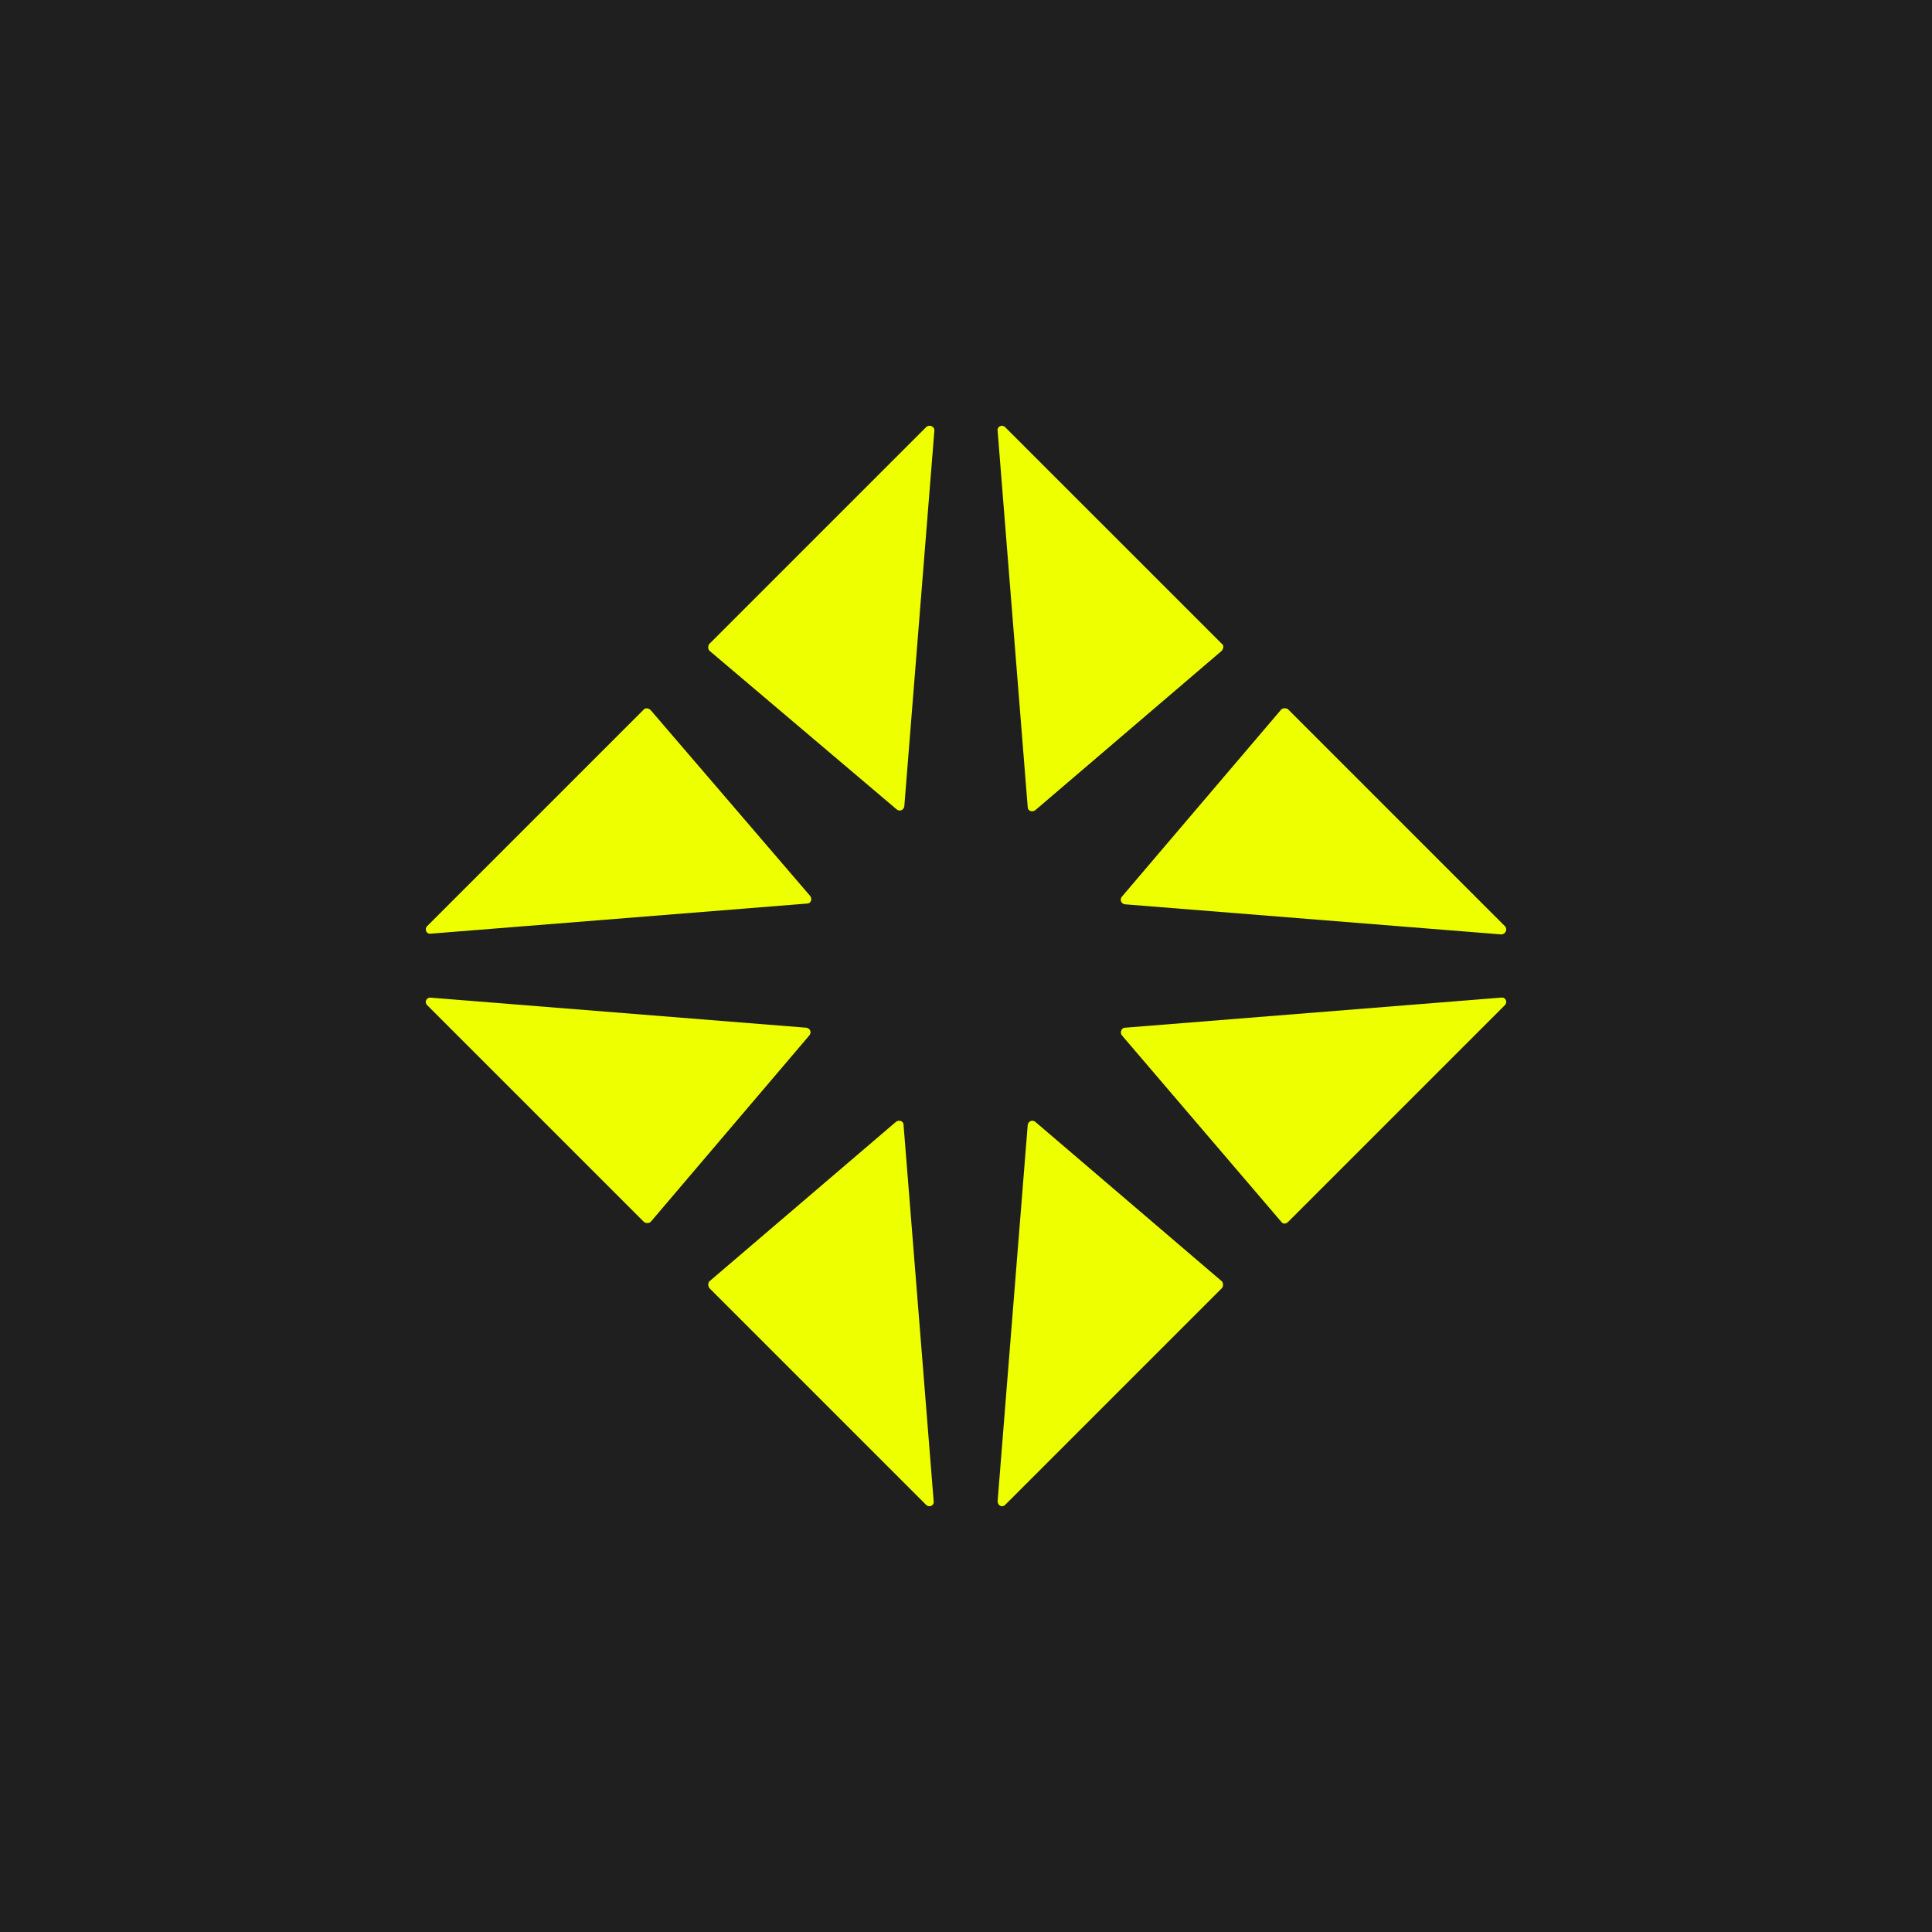 <svg width="600" height="600" viewBox="0 0 600 600" fill="none" xmlns="http://www.w3.org/2000/svg">
<rect width="600" height="600" fill="#1F1F1F"/>
<path d="M278.267 348.385C279.202 347.684 280.604 348.152 280.604 349.321L289.954 466.184C290.188 467.586 288.551 468.288 287.616 467.353L220.303 400.039C219.835 399.338 219.835 398.403 220.303 397.936L278.267 348.385ZM319.17 349.321C319.403 348.152 320.573 347.684 321.508 348.385L379.472 397.936C379.939 398.403 379.939 399.572 379.472 400.039L312.158 467.353C311.223 468.288 309.821 467.586 309.821 466.184L319.17 349.321ZM466.184 309.82C467.586 309.586 468.287 311.223 467.352 312.158L400.039 379.471C399.338 380.172 398.403 380.172 397.935 379.471L348.386 321.506C347.685 320.571 348.385 319.17 349.32 319.169L466.184 309.82ZM250.454 319.169C251.623 319.403 252.09 320.571 251.389 321.506L202.072 379.471C201.605 379.938 200.436 379.939 199.969 379.471L132.655 312.158C131.72 311.223 132.422 309.821 133.591 309.821L250.454 319.169ZM397.935 220.303C398.403 219.836 399.571 219.836 400.039 220.303L467.352 287.617C468.287 288.552 467.586 290.187 466.183 290.187L349.32 280.838C348.152 280.605 347.684 279.436 348.386 278.501L397.935 220.303ZM199.97 220.303C200.437 219.836 201.372 219.835 202.073 220.537L251.623 278.267C252.324 279.202 251.857 280.604 250.688 280.604L133.824 289.954C132.422 290.187 131.721 288.551 132.656 287.617L199.97 220.303ZM309.82 133.824C309.586 132.421 311.223 131.72 312.158 132.655L379.472 199.968C380.173 200.436 379.939 201.371 379.472 202.072L321.507 251.622C320.572 252.323 319.17 251.855 319.17 250.687L309.82 133.824ZM287.616 132.655C288.551 131.72 290.187 132.422 290.187 133.59L280.838 250.454C280.604 251.622 279.436 252.089 278.501 251.388L220.303 202.072C219.835 201.604 219.835 200.436 220.303 199.968L287.616 132.655Z" fill="#EEFF00"/>
</svg>
